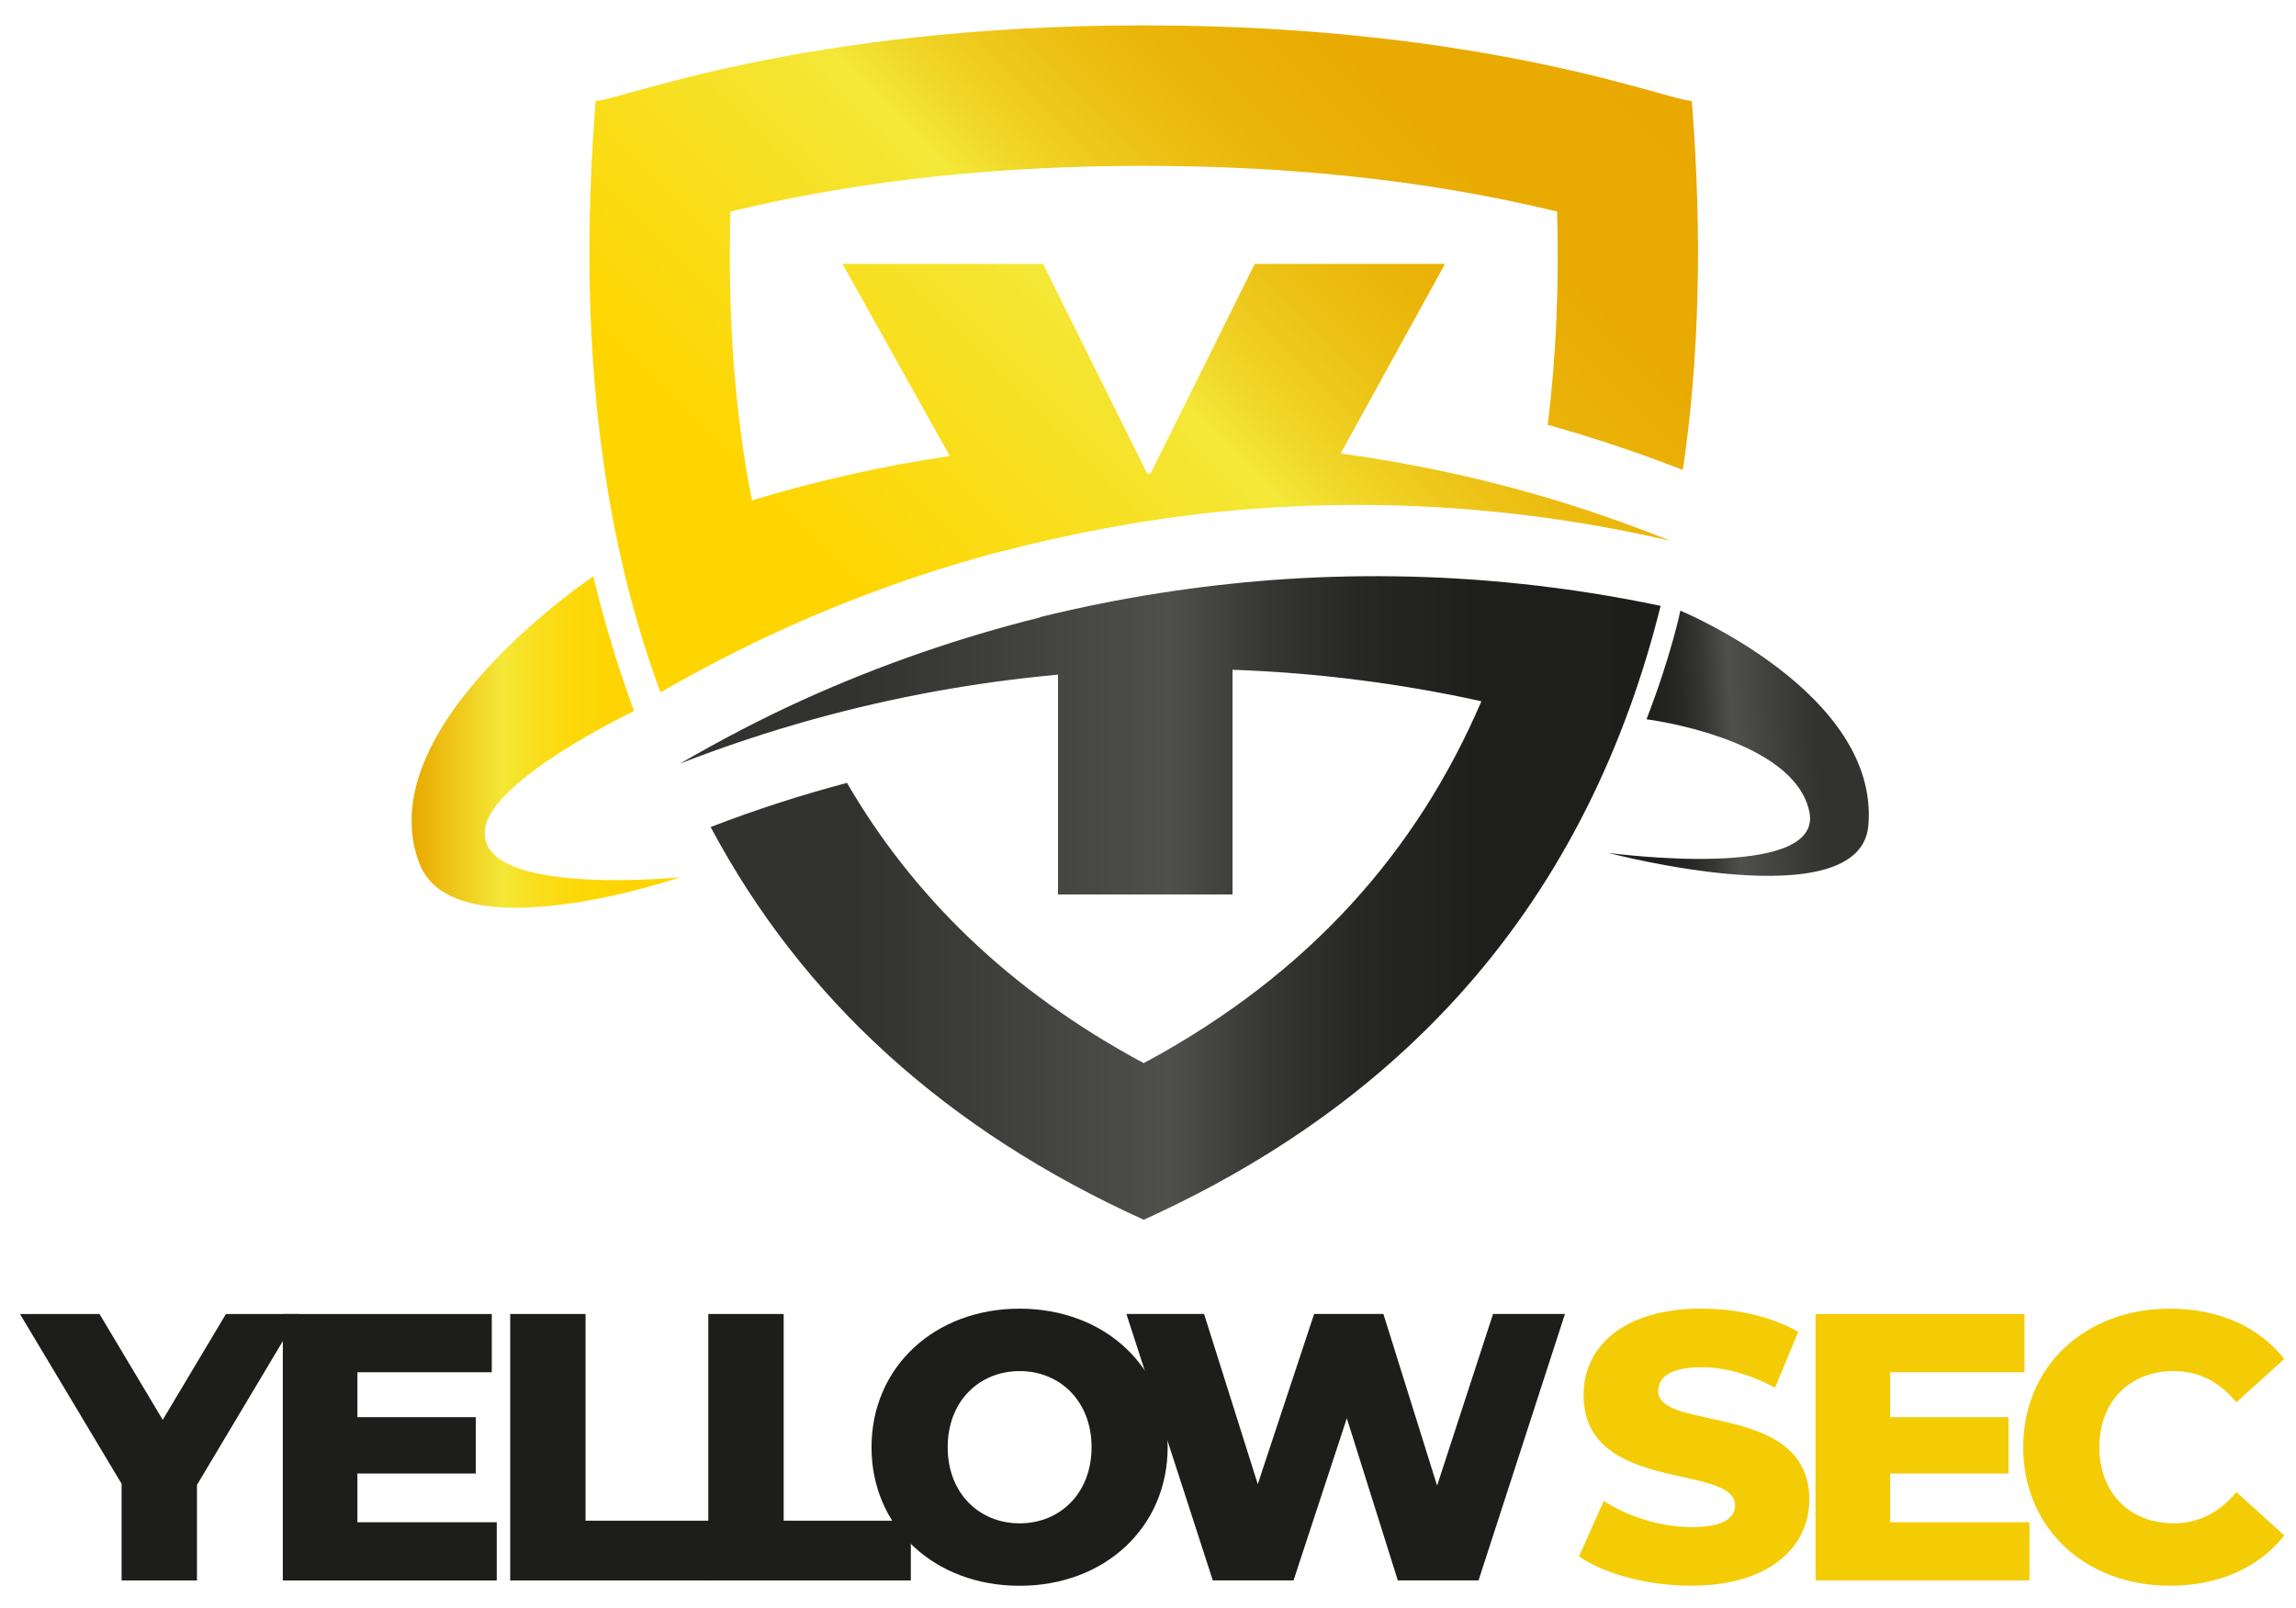 <?xml version="1.0" encoding="UTF-8"?>
<svg id="Camada_1" data-name="Camada 1" xmlns="http://www.w3.org/2000/svg" xmlns:xlink="http://www.w3.org/1999/xlink" viewBox="0 0 570 399.29">
  <defs>
    <style>
      .cls-1 {
        fill: url(#Gradiente_sem_nome_384);
      }

      .cls-1, .cls-2, .cls-3, .cls-4, .cls-5, .cls-6 {
        stroke-width: 0px;
      }

      .cls-2 {
        fill: #f4cc05;
      }

      .cls-3 {
        fill: url(#Gradiente_sem_nome_91);
      }

      .cls-4 {
        fill: url(#Gradiente_sem_nome_384-2);
      }

      .cls-5 {
        fill: url(#Gradiente_sem_nome_4);
      }

      .cls-6 {
        fill: #1d1d1b;
      }
    </style>
    <linearGradient id="Gradiente_sem_nome_384" data-name="Gradiente sem nome 384" x1="168.81" y1="222.95" x2="412.26" y2="222.95" gradientUnits="userSpaceOnUse">
      <stop offset=".18" stop-color="#323230"/>
      <stop offset=".5" stop-color="#4f4f4c"/>
      <stop offset=".52" stop-color="#4a4a47"/>
      <stop offset=".6" stop-color="#363633"/>
      <stop offset=".69" stop-color="#272725"/>
      <stop offset=".81" stop-color="#1f1f1d"/>
      <stop offset="1" stop-color="#1d1d1b"/>
    </linearGradient>
    <linearGradient id="Gradiente_sem_nome_91" data-name="Gradiente sem nome 91" x1="176.49" y1="184.44" x2="377.94" y2="-17.01" gradientUnits="userSpaceOnUse">
      <stop offset=".18" stop-color="#ffd500"/>
      <stop offset=".45" stop-color="#f5e42e"/>
      <stop offset=".5" stop-color="#f4e838"/>
      <stop offset=".55" stop-color="#f0d628"/>
      <stop offset=".63" stop-color="#edc216"/>
      <stop offset=".72" stop-color="#eab309"/>
      <stop offset=".82" stop-color="#e9ab02"/>
      <stop offset="1" stop-color="#e9a900"/>
    </linearGradient>
    <linearGradient id="Gradiente_sem_nome_4" data-name="Gradiente sem nome 4" x1="102.16" y1="184.22" x2="168.92" y2="184.22" gradientUnits="userSpaceOnUse">
      <stop offset="0" stop-color="#e9a900"/>
      <stop offset=".34" stop-color="#f4e838"/>
      <stop offset=".38" stop-color="#f6e42d"/>
      <stop offset=".49" stop-color="#fadd19"/>
      <stop offset=".61" stop-color="#fcd80a"/>
      <stop offset=".75" stop-color="#fed502"/>
      <stop offset="1" stop-color="#ffd500"/>
    </linearGradient>
    <linearGradient id="Gradiente_sem_nome_384-2" data-name="Gradiente sem nome 384" x1="5026.06" y1="42.24" x2="5091.23" y2="42.24" gradientTransform="translate(5476.72 -167.64) rotate(176.39) scale(1 -.79)" xlink:href="#Gradiente_sem_nome_384"/>
  </defs>
  <g>
    <path class="cls-6" d="m48.9,368.67v23.72h-18.71v-24l-25.23-42.15h19.75l15.69,26.27,15.69-26.27h18.14l-25.33,42.43Z"/>
    <path class="cls-6" d="m123.32,377.93v14.46h-53.11v-66.15h51.88v14.46h-33.36v11.15h29.39v13.99h-29.39v12.1h34.59Z"/>
    <path class="cls-6" d="m126.66,326.23h18.71v51.32h31.57v14.84h-50.28v-66.15Z"/>
    <path class="cls-6" d="m175.84,326.23h18.71v51.32h31.57v14.84h-50.28v-66.15Z"/>
    <path class="cls-6" d="m216.36,359.31c0-19.84,15.59-34.4,36.76-34.4s36.76,14.55,36.76,34.4-15.59,34.4-36.76,34.4-36.76-14.55-36.76-34.4Zm54.63,0c0-11.43-7.84-18.9-17.86-18.9s-17.86,7.47-17.86,18.9,7.84,18.9,17.86,18.9,17.86-7.47,17.86-18.9Z"/>
    <path class="cls-6" d="m388.51,326.23l-21.45,66.15h-20.04l-12.66-40.26-13.23,40.26h-20.04l-21.45-66.15h19.28l13.33,42.25,13.99-42.25h17.2l13.33,42.62,13.89-42.62h17.86Z"/>
    <path class="cls-2" d="m392,386.43l6.14-13.8c5.86,3.87,14.18,6.52,21.83,6.52s10.77-2.17,10.77-5.39c0-10.49-37.61-2.84-37.61-27.41,0-11.81,9.64-21.45,29.3-21.45,8.6,0,17.48,1.98,24,5.76l-5.76,13.89c-6.33-3.4-12.57-5.1-18.33-5.1-7.84,0-10.68,2.65-10.68,5.95,0,10.11,37.52,2.55,37.52,26.93,0,11.53-9.64,21.36-29.3,21.36-10.87,0-21.64-2.93-27.88-7.28Z"/>
    <path class="cls-2" d="m503.83,377.93v14.46h-53.11v-66.15h51.88v14.46h-33.36v11.15h29.39v13.99h-29.39v12.1h34.59Z"/>
    <path class="cls-2" d="m502.27,359.31c0-20.13,15.41-34.4,36.39-34.4,12.19,0,22.02,4.44,28.45,12.47l-11.91,10.77c-4.16-5.01-9.26-7.75-15.59-7.75-10.87,0-18.43,7.56-18.43,18.9s7.56,18.9,18.43,18.9c6.33,0,11.43-2.74,15.59-7.75l11.91,10.77c-6.43,8.03-16.25,12.47-28.45,12.47-20.98,0-36.39-14.27-36.39-34.4Z"/>
  </g>
  <g>
    <path class="cls-1" d="m315.51,144.05l.02-.03c-17.69,1.37-37.01,4.19-57.39,9.21l.04.07c-19.92,4.96-39.45,11.71-58.34,20.23-10.62,4.79-20.95,10.22-31.04,16.06,10.94-4.26,22.04-7.95,33.25-11.05,19.93-5.51,40.21-9.18,60.61-11.04v54.58h43.33v-55.79c20.75.73,41.43,3.34,61.78,7.81-15.75,36.74-42.39,67.61-83.83,89.85-33.58-18.02-57.44-41.7-73.67-69.58-5.67,1.5-11.29,3.15-16.86,4.95-5.72,1.84-11.38,3.85-16.99,6.01,22.84,42.87,58.67,75.37,107.52,97.5,32.34-14.65,58.97-33.85,79.91-57.59,24.17-27.4,39.67-59.71,48.42-94.82-11.44-2.41-22.96-4.22-34.51-5.45-20.74-2.2-41.57-2.5-62.24-.94Z"/>
    <path class="cls-3" d="m401.42,110.75c5.5,1.84,10.95,3.82,16.36,5.93,4.12-27.85,4.86-58.39,2.22-91.63-5.72,0-51.07-18.75-136.06-18.75s-130.34,18.75-136.06,18.75c-2.09,26.3-2.07,50.92.08,73.85,2.32,24.87,7.31,49.56,16.01,73.01,10.17-5.9,20.59-11.26,31.23-16.06,8.81-3.98,17.76-7.57,26.84-10.78,8.87-3.14,17.85-5.9,26.92-8.29l.03.05c16.11-4.19,33.89-7.68,52.88-9.68,26-2.66,52.36-2.37,78.56.97,11.51,1.47,22.94,3.52,34.24,6.14-10.91-4.38-21.98-8.23-33.17-11.44-16.02-4.6-32.29-8.01-48.67-10.23l25.91-47.07h-47.25l-25.88,52.11h-.78l-25.88-52.11h-49.8l26.64,47.69c-16.56,2.46-32.98,6.13-49.12,11.02-4.45-22.58-6.01-46.63-5.34-71.71,33.52-8.13,68.18-11.34,102.62-11.34s69.1,3.21,102.62,11.34c.49,18.25-.21,35.96-2.34,52.95,5.77,1.62,11.51,3.38,17.2,5.29Z"/>
    <path class="cls-5" d="m147.32,143.07s2.88,13.64,10.08,33.47c0,0-35.23,16.75-36.97,29.22-2.4,17.2,48.5,12.03,48.5,12.03,0,0-56.18,19.18-64.82-3.44-12.94-33.86,43.22-71.27,43.22-71.27Z"/>
    <path class="cls-4" d="m417.16,151.61s-2.2,10.91-8.4,26.97c0,0,36.5,4.6,40.42,22.91,3.75,17.52-49.87,10.27-49.87,10.27,0,0,62.52,16.55,64.52-6.79,2.83-32.95-46.67-53.36-46.67-53.36Z"/>
  </g>
</svg>